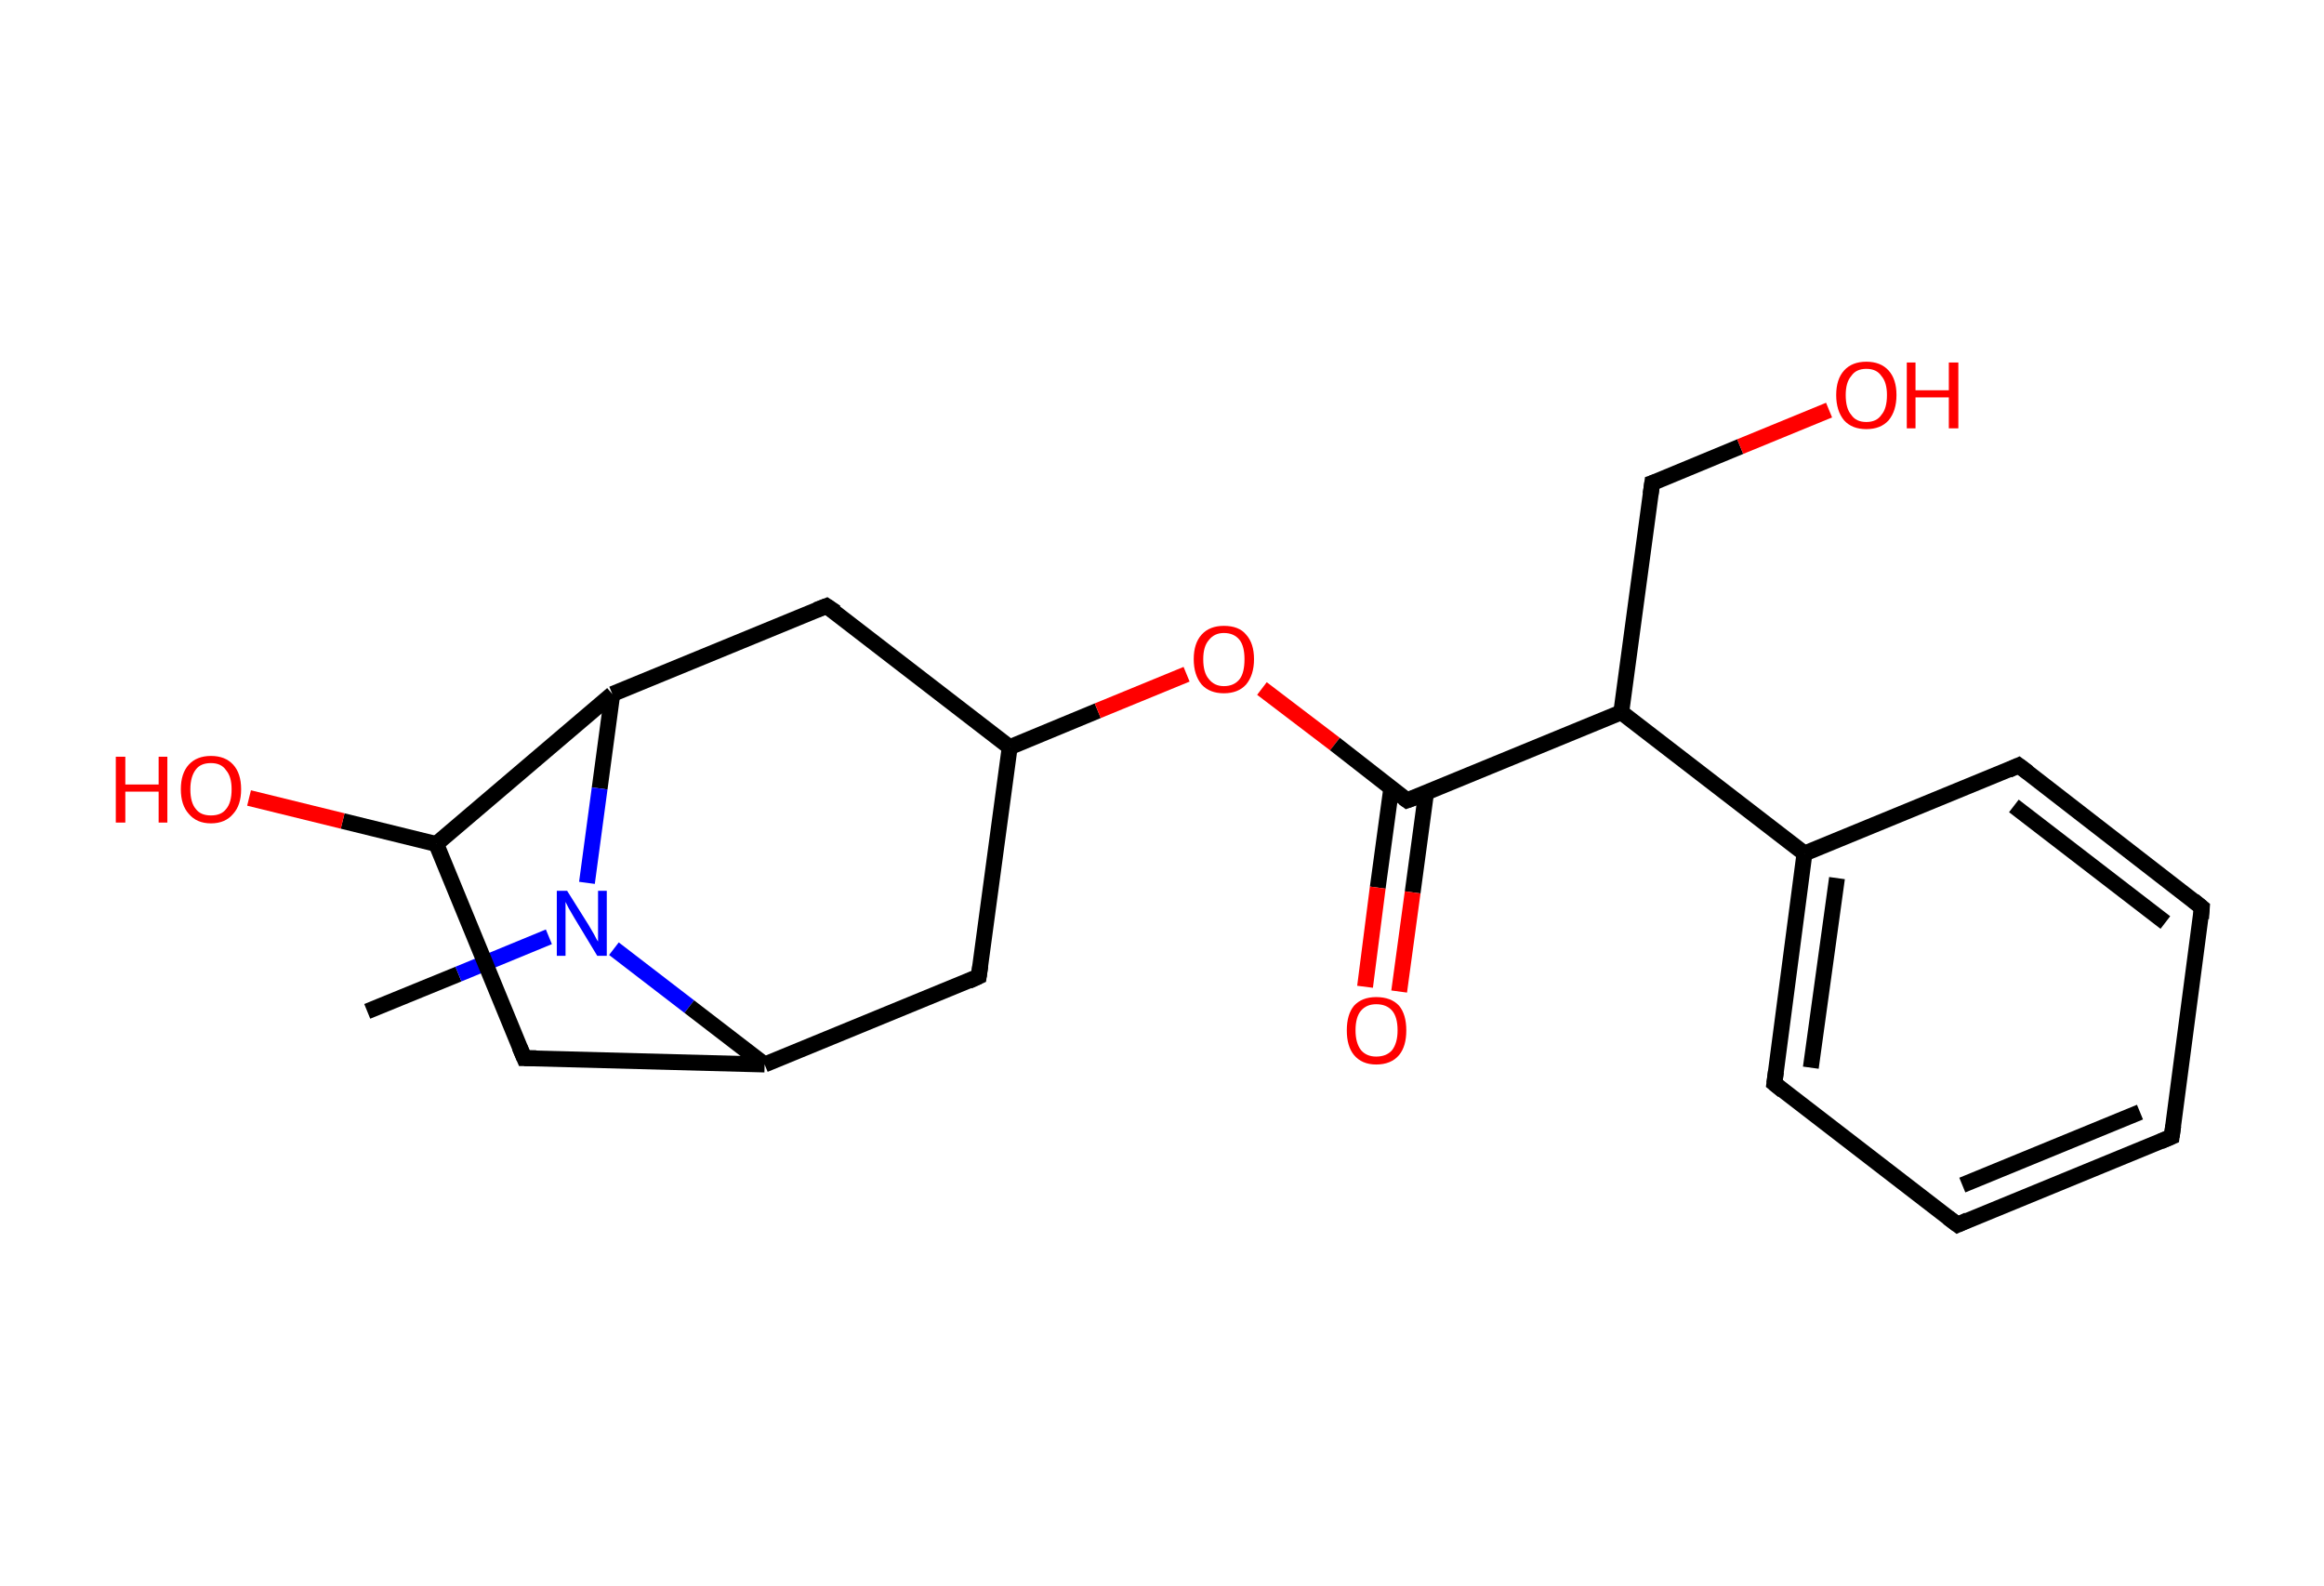 <?xml version='1.0' encoding='ASCII' standalone='yes'?>
<svg xmlns="http://www.w3.org/2000/svg" xmlns:rdkit="http://www.rdkit.org/xml" xmlns:xlink="http://www.w3.org/1999/xlink" version="1.1" baseProfile="full" xml:space="preserve" width="293px" height="200px" viewBox="0 0 293 200">
<!-- END OF HEADER -->
<rect style="opacity:1.0;fill:#FFFFFF;stroke:none" width="293.0" height="200.0" x="0.0" y="0.0"> </rect>
<path class="bond-0 atom-0 atom-1" d="M 46.3,127.5 L 57.8,122.8" style="fill:none;fill-rule:evenodd;stroke:#000000;stroke-width:2.0px;stroke-linecap:butt;stroke-linejoin:miter;stroke-opacity:1"/>
<path class="bond-0 atom-0 atom-1" d="M 57.8,122.8 L 69.2,118.1" style="fill:none;fill-rule:evenodd;stroke:#0000FF;stroke-width:2.0px;stroke-linecap:butt;stroke-linejoin:miter;stroke-opacity:1"/>
<path class="bond-1 atom-1 atom-2" d="M 77.4,119.6 L 86.9,126.9" style="fill:none;fill-rule:evenodd;stroke:#0000FF;stroke-width:2.0px;stroke-linecap:butt;stroke-linejoin:miter;stroke-opacity:1"/>
<path class="bond-1 atom-1 atom-2" d="M 86.9,126.9 L 96.4,134.2" style="fill:none;fill-rule:evenodd;stroke:#000000;stroke-width:2.0px;stroke-linecap:butt;stroke-linejoin:miter;stroke-opacity:1"/>
<path class="bond-2 atom-2 atom-3" d="M 96.4,134.2 L 123.4,123.1" style="fill:none;fill-rule:evenodd;stroke:#000000;stroke-width:2.0px;stroke-linecap:butt;stroke-linejoin:miter;stroke-opacity:1"/>
<path class="bond-3 atom-3 atom-4" d="M 123.4,123.1 L 127.3,94.2" style="fill:none;fill-rule:evenodd;stroke:#000000;stroke-width:2.0px;stroke-linecap:butt;stroke-linejoin:miter;stroke-opacity:1"/>
<path class="bond-4 atom-4 atom-5" d="M 127.3,94.2 L 138.4,89.6" style="fill:none;fill-rule:evenodd;stroke:#000000;stroke-width:2.0px;stroke-linecap:butt;stroke-linejoin:miter;stroke-opacity:1"/>
<path class="bond-4 atom-4 atom-5" d="M 138.4,89.6 L 149.6,85.0" style="fill:none;fill-rule:evenodd;stroke:#FF0000;stroke-width:2.0px;stroke-linecap:butt;stroke-linejoin:miter;stroke-opacity:1"/>
<path class="bond-5 atom-5 atom-6" d="M 159.1,86.8 L 168.3,93.8" style="fill:none;fill-rule:evenodd;stroke:#FF0000;stroke-width:2.0px;stroke-linecap:butt;stroke-linejoin:miter;stroke-opacity:1"/>
<path class="bond-5 atom-5 atom-6" d="M 168.3,93.8 L 177.4,100.9" style="fill:none;fill-rule:evenodd;stroke:#000000;stroke-width:2.0px;stroke-linecap:butt;stroke-linejoin:miter;stroke-opacity:1"/>
<path class="bond-6 atom-6 atom-7" d="M 175.4,99.4 L 173.7,111.9" style="fill:none;fill-rule:evenodd;stroke:#000000;stroke-width:2.0px;stroke-linecap:butt;stroke-linejoin:miter;stroke-opacity:1"/>
<path class="bond-6 atom-6 atom-7" d="M 173.7,111.9 L 172.1,124.4" style="fill:none;fill-rule:evenodd;stroke:#FF0000;stroke-width:2.0px;stroke-linecap:butt;stroke-linejoin:miter;stroke-opacity:1"/>
<path class="bond-6 atom-6 atom-7" d="M 179.8,99.9 L 178.1,112.5" style="fill:none;fill-rule:evenodd;stroke:#000000;stroke-width:2.0px;stroke-linecap:butt;stroke-linejoin:miter;stroke-opacity:1"/>
<path class="bond-6 atom-6 atom-7" d="M 178.1,112.5 L 176.4,125.0" style="fill:none;fill-rule:evenodd;stroke:#FF0000;stroke-width:2.0px;stroke-linecap:butt;stroke-linejoin:miter;stroke-opacity:1"/>
<path class="bond-7 atom-6 atom-8" d="M 177.4,100.9 L 204.4,89.8" style="fill:none;fill-rule:evenodd;stroke:#000000;stroke-width:2.0px;stroke-linecap:butt;stroke-linejoin:miter;stroke-opacity:1"/>
<path class="bond-8 atom-8 atom-9" d="M 204.4,89.8 L 208.3,60.9" style="fill:none;fill-rule:evenodd;stroke:#000000;stroke-width:2.0px;stroke-linecap:butt;stroke-linejoin:miter;stroke-opacity:1"/>
<path class="bond-9 atom-9 atom-10" d="M 208.3,60.9 L 219.4,56.3" style="fill:none;fill-rule:evenodd;stroke:#000000;stroke-width:2.0px;stroke-linecap:butt;stroke-linejoin:miter;stroke-opacity:1"/>
<path class="bond-9 atom-9 atom-10" d="M 219.4,56.3 L 230.6,51.7" style="fill:none;fill-rule:evenodd;stroke:#FF0000;stroke-width:2.0px;stroke-linecap:butt;stroke-linejoin:miter;stroke-opacity:1"/>
<path class="bond-10 atom-8 atom-11" d="M 204.4,89.8 L 227.5,107.6" style="fill:none;fill-rule:evenodd;stroke:#000000;stroke-width:2.0px;stroke-linecap:butt;stroke-linejoin:miter;stroke-opacity:1"/>
<path class="bond-11 atom-11 atom-12" d="M 227.5,107.6 L 223.7,136.6" style="fill:none;fill-rule:evenodd;stroke:#000000;stroke-width:2.0px;stroke-linecap:butt;stroke-linejoin:miter;stroke-opacity:1"/>
<path class="bond-11 atom-11 atom-12" d="M 231.6,110.7 L 228.3,134.6" style="fill:none;fill-rule:evenodd;stroke:#000000;stroke-width:2.0px;stroke-linecap:butt;stroke-linejoin:miter;stroke-opacity:1"/>
<path class="bond-12 atom-12 atom-13" d="M 223.7,136.6 L 246.8,154.4" style="fill:none;fill-rule:evenodd;stroke:#000000;stroke-width:2.0px;stroke-linecap:butt;stroke-linejoin:miter;stroke-opacity:1"/>
<path class="bond-13 atom-13 atom-14" d="M 246.8,154.4 L 273.8,143.3" style="fill:none;fill-rule:evenodd;stroke:#000000;stroke-width:2.0px;stroke-linecap:butt;stroke-linejoin:miter;stroke-opacity:1"/>
<path class="bond-13 atom-13 atom-14" d="M 247.4,149.4 L 269.8,140.2" style="fill:none;fill-rule:evenodd;stroke:#000000;stroke-width:2.0px;stroke-linecap:butt;stroke-linejoin:miter;stroke-opacity:1"/>
<path class="bond-14 atom-14 atom-15" d="M 273.8,143.3 L 277.6,114.4" style="fill:none;fill-rule:evenodd;stroke:#000000;stroke-width:2.0px;stroke-linecap:butt;stroke-linejoin:miter;stroke-opacity:1"/>
<path class="bond-15 atom-15 atom-16" d="M 277.6,114.4 L 254.5,96.5" style="fill:none;fill-rule:evenodd;stroke:#000000;stroke-width:2.0px;stroke-linecap:butt;stroke-linejoin:miter;stroke-opacity:1"/>
<path class="bond-15 atom-15 atom-16" d="M 273.0,116.3 L 253.9,101.6" style="fill:none;fill-rule:evenodd;stroke:#000000;stroke-width:2.0px;stroke-linecap:butt;stroke-linejoin:miter;stroke-opacity:1"/>
<path class="bond-16 atom-4 atom-17" d="M 127.3,94.2 L 104.2,76.4" style="fill:none;fill-rule:evenodd;stroke:#000000;stroke-width:2.0px;stroke-linecap:butt;stroke-linejoin:miter;stroke-opacity:1"/>
<path class="bond-17 atom-17 atom-18" d="M 104.2,76.4 L 77.2,87.5" style="fill:none;fill-rule:evenodd;stroke:#000000;stroke-width:2.0px;stroke-linecap:butt;stroke-linejoin:miter;stroke-opacity:1"/>
<path class="bond-18 atom-18 atom-19" d="M 77.2,87.5 L 55.0,106.4" style="fill:none;fill-rule:evenodd;stroke:#000000;stroke-width:2.0px;stroke-linecap:butt;stroke-linejoin:miter;stroke-opacity:1"/>
<path class="bond-19 atom-19 atom-20" d="M 55.0,106.4 L 43.2,103.5" style="fill:none;fill-rule:evenodd;stroke:#000000;stroke-width:2.0px;stroke-linecap:butt;stroke-linejoin:miter;stroke-opacity:1"/>
<path class="bond-19 atom-19 atom-20" d="M 43.2,103.5 L 31.4,100.6" style="fill:none;fill-rule:evenodd;stroke:#FF0000;stroke-width:2.0px;stroke-linecap:butt;stroke-linejoin:miter;stroke-opacity:1"/>
<path class="bond-20 atom-19 atom-21" d="M 55.0,106.4 L 66.1,133.4" style="fill:none;fill-rule:evenodd;stroke:#000000;stroke-width:2.0px;stroke-linecap:butt;stroke-linejoin:miter;stroke-opacity:1"/>
<path class="bond-21 atom-18 atom-1" d="M 77.2,87.5 L 75.6,99.4" style="fill:none;fill-rule:evenodd;stroke:#000000;stroke-width:2.0px;stroke-linecap:butt;stroke-linejoin:miter;stroke-opacity:1"/>
<path class="bond-21 atom-18 atom-1" d="M 75.6,99.4 L 74.0,111.3" style="fill:none;fill-rule:evenodd;stroke:#0000FF;stroke-width:2.0px;stroke-linecap:butt;stroke-linejoin:miter;stroke-opacity:1"/>
<path class="bond-22 atom-21 atom-2" d="M 66.1,133.4 L 96.4,134.2" style="fill:none;fill-rule:evenodd;stroke:#000000;stroke-width:2.0px;stroke-linecap:butt;stroke-linejoin:miter;stroke-opacity:1"/>
<path class="bond-23 atom-16 atom-11" d="M 254.5,96.5 L 227.5,107.6" style="fill:none;fill-rule:evenodd;stroke:#000000;stroke-width:2.0px;stroke-linecap:butt;stroke-linejoin:miter;stroke-opacity:1"/>
<path d="M 122.1,123.7 L 123.4,123.1 L 123.6,121.7" style="fill:none;stroke:#000000;stroke-width:2.0px;stroke-linecap:butt;stroke-linejoin:miter;stroke-opacity:1;"/>
<path d="M 177.0,100.6 L 177.4,100.9 L 178.8,100.4" style="fill:none;stroke:#000000;stroke-width:2.0px;stroke-linecap:butt;stroke-linejoin:miter;stroke-opacity:1;"/>
<path d="M 208.1,62.3 L 208.3,60.9 L 208.9,60.7" style="fill:none;stroke:#000000;stroke-width:2.0px;stroke-linecap:butt;stroke-linejoin:miter;stroke-opacity:1;"/>
<path d="M 223.9,135.1 L 223.7,136.6 L 224.8,137.5" style="fill:none;stroke:#000000;stroke-width:2.0px;stroke-linecap:butt;stroke-linejoin:miter;stroke-opacity:1;"/>
<path d="M 245.6,153.5 L 246.8,154.4 L 248.1,153.8" style="fill:none;stroke:#000000;stroke-width:2.0px;stroke-linecap:butt;stroke-linejoin:miter;stroke-opacity:1;"/>
<path d="M 272.4,143.9 L 273.8,143.3 L 274.0,141.9" style="fill:none;stroke:#000000;stroke-width:2.0px;stroke-linecap:butt;stroke-linejoin:miter;stroke-opacity:1;"/>
<path d="M 277.5,115.8 L 277.6,114.4 L 276.5,113.5" style="fill:none;stroke:#000000;stroke-width:2.0px;stroke-linecap:butt;stroke-linejoin:miter;stroke-opacity:1;"/>
<path d="M 255.7,97.4 L 254.5,96.5 L 253.2,97.1" style="fill:none;stroke:#000000;stroke-width:2.0px;stroke-linecap:butt;stroke-linejoin:miter;stroke-opacity:1;"/>
<path d="M 105.4,77.2 L 104.2,76.4 L 102.9,76.9" style="fill:none;stroke:#000000;stroke-width:2.0px;stroke-linecap:butt;stroke-linejoin:miter;stroke-opacity:1;"/>
<path d="M 65.5,132.0 L 66.1,133.4 L 67.6,133.4" style="fill:none;stroke:#000000;stroke-width:2.0px;stroke-linecap:butt;stroke-linejoin:miter;stroke-opacity:1;"/>
<path class="atom-1" d="M 71.5 112.3 L 74.2 116.6 Q 74.5 117.1, 74.9 117.8 Q 75.3 118.6, 75.4 118.7 L 75.4 112.3 L 76.5 112.3 L 76.5 120.5 L 75.3 120.5 L 72.4 115.7 Q 72.1 115.2, 71.7 114.5 Q 71.4 113.9, 71.3 113.7 L 71.3 120.5 L 70.2 120.5 L 70.2 112.3 L 71.5 112.3 " fill="#0000FF"/>
<path class="atom-5" d="M 150.5 83.1 Q 150.5 81.1, 151.5 80.0 Q 152.5 78.9, 154.3 78.9 Q 156.2 78.9, 157.1 80.0 Q 158.1 81.1, 158.1 83.1 Q 158.1 85.1, 157.1 86.3 Q 156.1 87.4, 154.3 87.4 Q 152.5 87.4, 151.5 86.3 Q 150.5 85.1, 150.5 83.1 M 154.3 86.5 Q 155.6 86.5, 156.3 85.6 Q 156.9 84.8, 156.9 83.1 Q 156.9 81.5, 156.3 80.7 Q 155.6 79.8, 154.3 79.8 Q 153.1 79.8, 152.4 80.7 Q 151.7 81.5, 151.7 83.1 Q 151.7 84.8, 152.4 85.6 Q 153.1 86.5, 154.3 86.5 " fill="#FF0000"/>
<path class="atom-7" d="M 169.8 129.9 Q 169.8 127.9, 170.7 126.8 Q 171.7 125.7, 173.5 125.7 Q 175.4 125.7, 176.4 126.8 Q 177.3 127.9, 177.3 129.9 Q 177.3 131.9, 176.4 133.0 Q 175.4 134.2, 173.5 134.2 Q 171.7 134.2, 170.7 133.0 Q 169.8 131.9, 169.8 129.9 M 173.5 133.2 Q 174.8 133.2, 175.5 132.4 Q 176.2 131.5, 176.2 129.9 Q 176.2 128.2, 175.5 127.4 Q 174.8 126.6, 173.5 126.6 Q 172.3 126.6, 171.6 127.4 Q 170.9 128.2, 170.9 129.9 Q 170.9 131.5, 171.6 132.4 Q 172.3 133.2, 173.5 133.2 " fill="#FF0000"/>
<path class="atom-10" d="M 231.5 49.8 Q 231.5 47.8, 232.5 46.7 Q 233.5 45.6, 235.3 45.6 Q 237.1 45.6, 238.1 46.7 Q 239.1 47.8, 239.1 49.8 Q 239.1 51.8, 238.1 53.0 Q 237.1 54.1, 235.3 54.1 Q 233.5 54.1, 232.5 53.0 Q 231.5 51.8, 231.5 49.8 M 235.3 53.2 Q 236.6 53.2, 237.2 52.3 Q 237.9 51.5, 237.9 49.8 Q 237.9 48.2, 237.2 47.4 Q 236.6 46.5, 235.3 46.5 Q 234.0 46.5, 233.4 47.4 Q 232.7 48.2, 232.7 49.8 Q 232.7 51.5, 233.4 52.3 Q 234.0 53.2, 235.3 53.2 " fill="#FF0000"/>
<path class="atom-10" d="M 240.4 45.7 L 241.5 45.7 L 241.5 49.2 L 245.7 49.2 L 245.7 45.7 L 246.9 45.7 L 246.9 54.0 L 245.7 54.0 L 245.7 50.1 L 241.5 50.1 L 241.5 54.0 L 240.4 54.0 L 240.4 45.7 " fill="#FF0000"/>
<path class="atom-20" d="M 14.6 95.4 L 15.8 95.4 L 15.8 98.9 L 20.0 98.9 L 20.0 95.4 L 21.1 95.4 L 21.1 103.7 L 20.0 103.7 L 20.0 99.8 L 15.8 99.8 L 15.8 103.7 L 14.6 103.7 L 14.6 95.4 " fill="#FF0000"/>
<path class="atom-20" d="M 22.8 99.5 Q 22.8 97.5, 23.8 96.4 Q 24.8 95.3, 26.6 95.3 Q 28.4 95.3, 29.4 96.4 Q 30.4 97.5, 30.4 99.5 Q 30.4 101.5, 29.4 102.6 Q 28.4 103.8, 26.6 103.8 Q 24.8 103.8, 23.8 102.6 Q 22.8 101.5, 22.8 99.5 M 26.6 102.8 Q 27.9 102.8, 28.5 102.0 Q 29.2 101.2, 29.2 99.5 Q 29.2 97.9, 28.5 97.1 Q 27.9 96.2, 26.6 96.2 Q 25.3 96.2, 24.7 97.0 Q 24.0 97.9, 24.0 99.5 Q 24.0 101.2, 24.7 102.0 Q 25.3 102.8, 26.6 102.8 " fill="#FF0000"/>
</svg>
